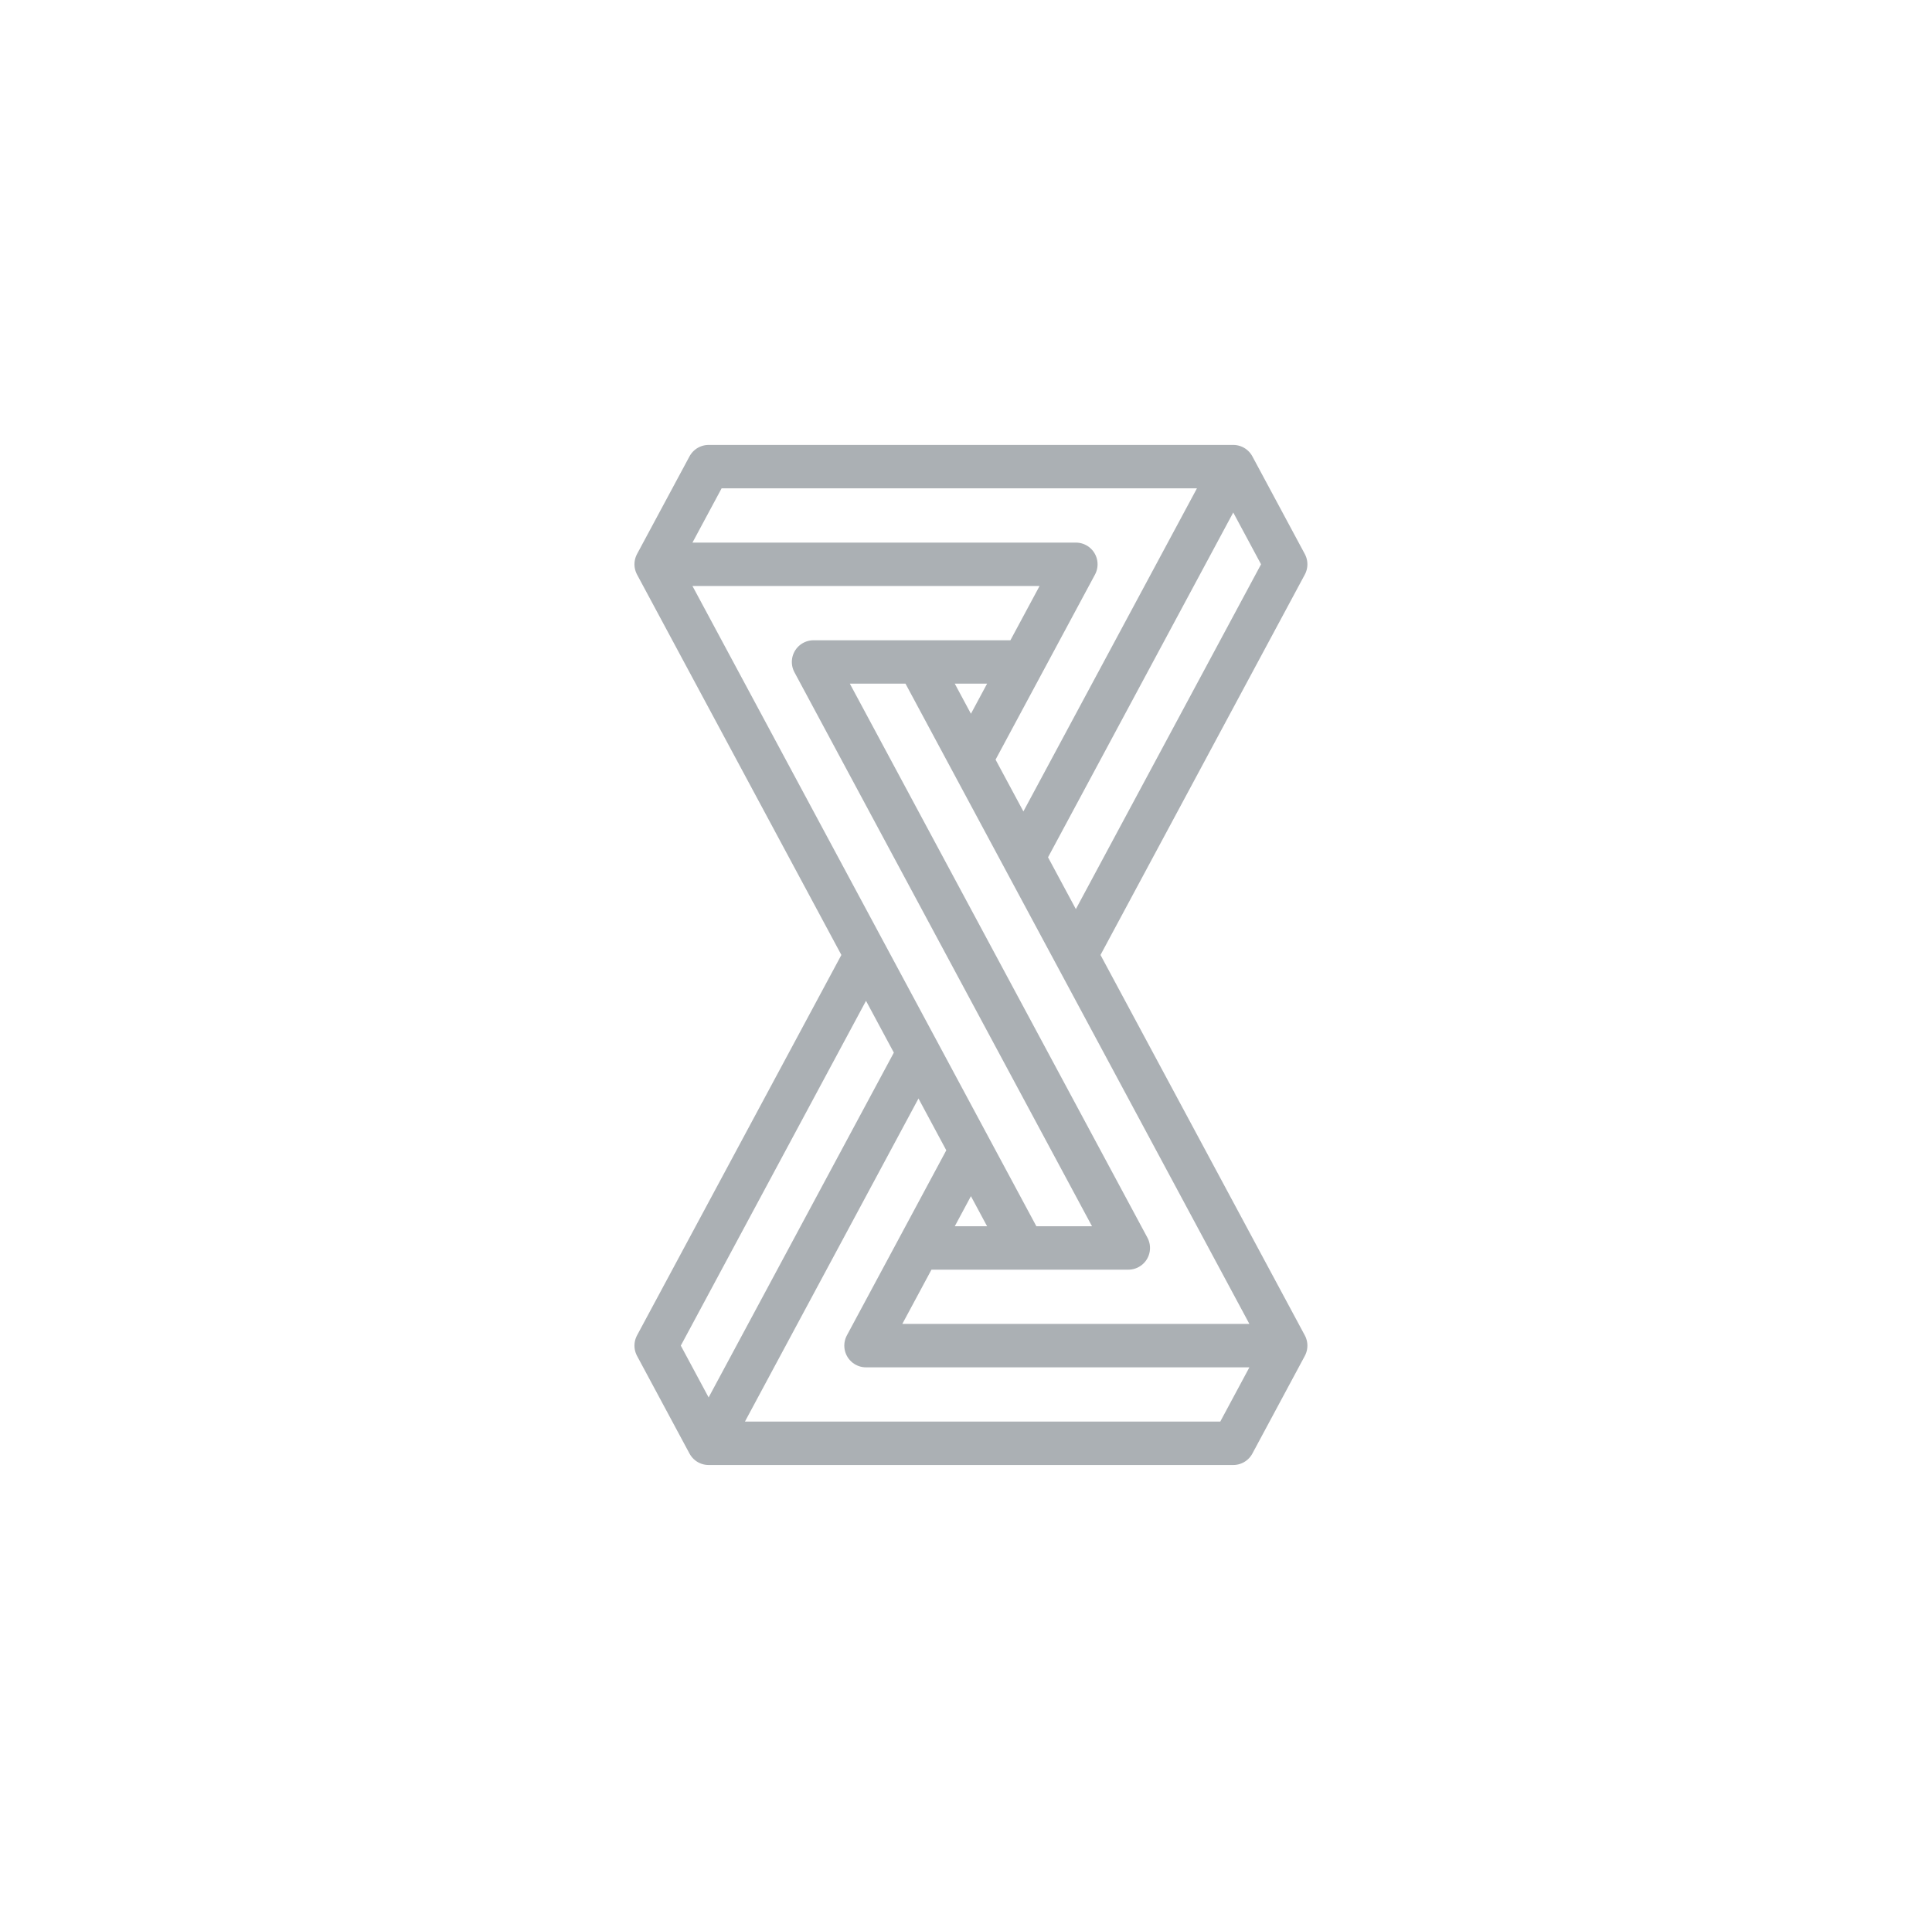 <svg width="89" height="88" viewBox="0 0 89 88" fill="none" xmlns="http://www.w3.org/2000/svg">
<path d="M56.811 21.5H32.644L30.227 26M56.811 21.5L59.227 26L49.561 44M56.811 21.5L47.144 39.5M49.561 44L47.144 39.5M49.561 44L59.227 62M30.227 26H49.561L47.144 30.5M30.227 26L39.894 44M47.144 30.5L44.727 35M47.144 30.5H42.311M44.727 35L42.311 30.5M44.727 35L47.144 39.5M42.311 30.5H37.477L51.977 57.5H47.144M39.894 44L42.311 48.5M39.894 44L30.227 62L32.644 66.5M42.311 48.5L44.727 53M42.311 48.5L32.644 66.5M44.727 53L47.144 57.5M44.727 53L42.311 57.5M47.144 57.5H42.311M59.227 62L56.811 66.5H32.644M59.227 62H39.894L42.311 57.5" stroke="#ABB0B4" stroke-width="2" stroke-linecap="round" stroke-linejoin="round"/>
</svg>
